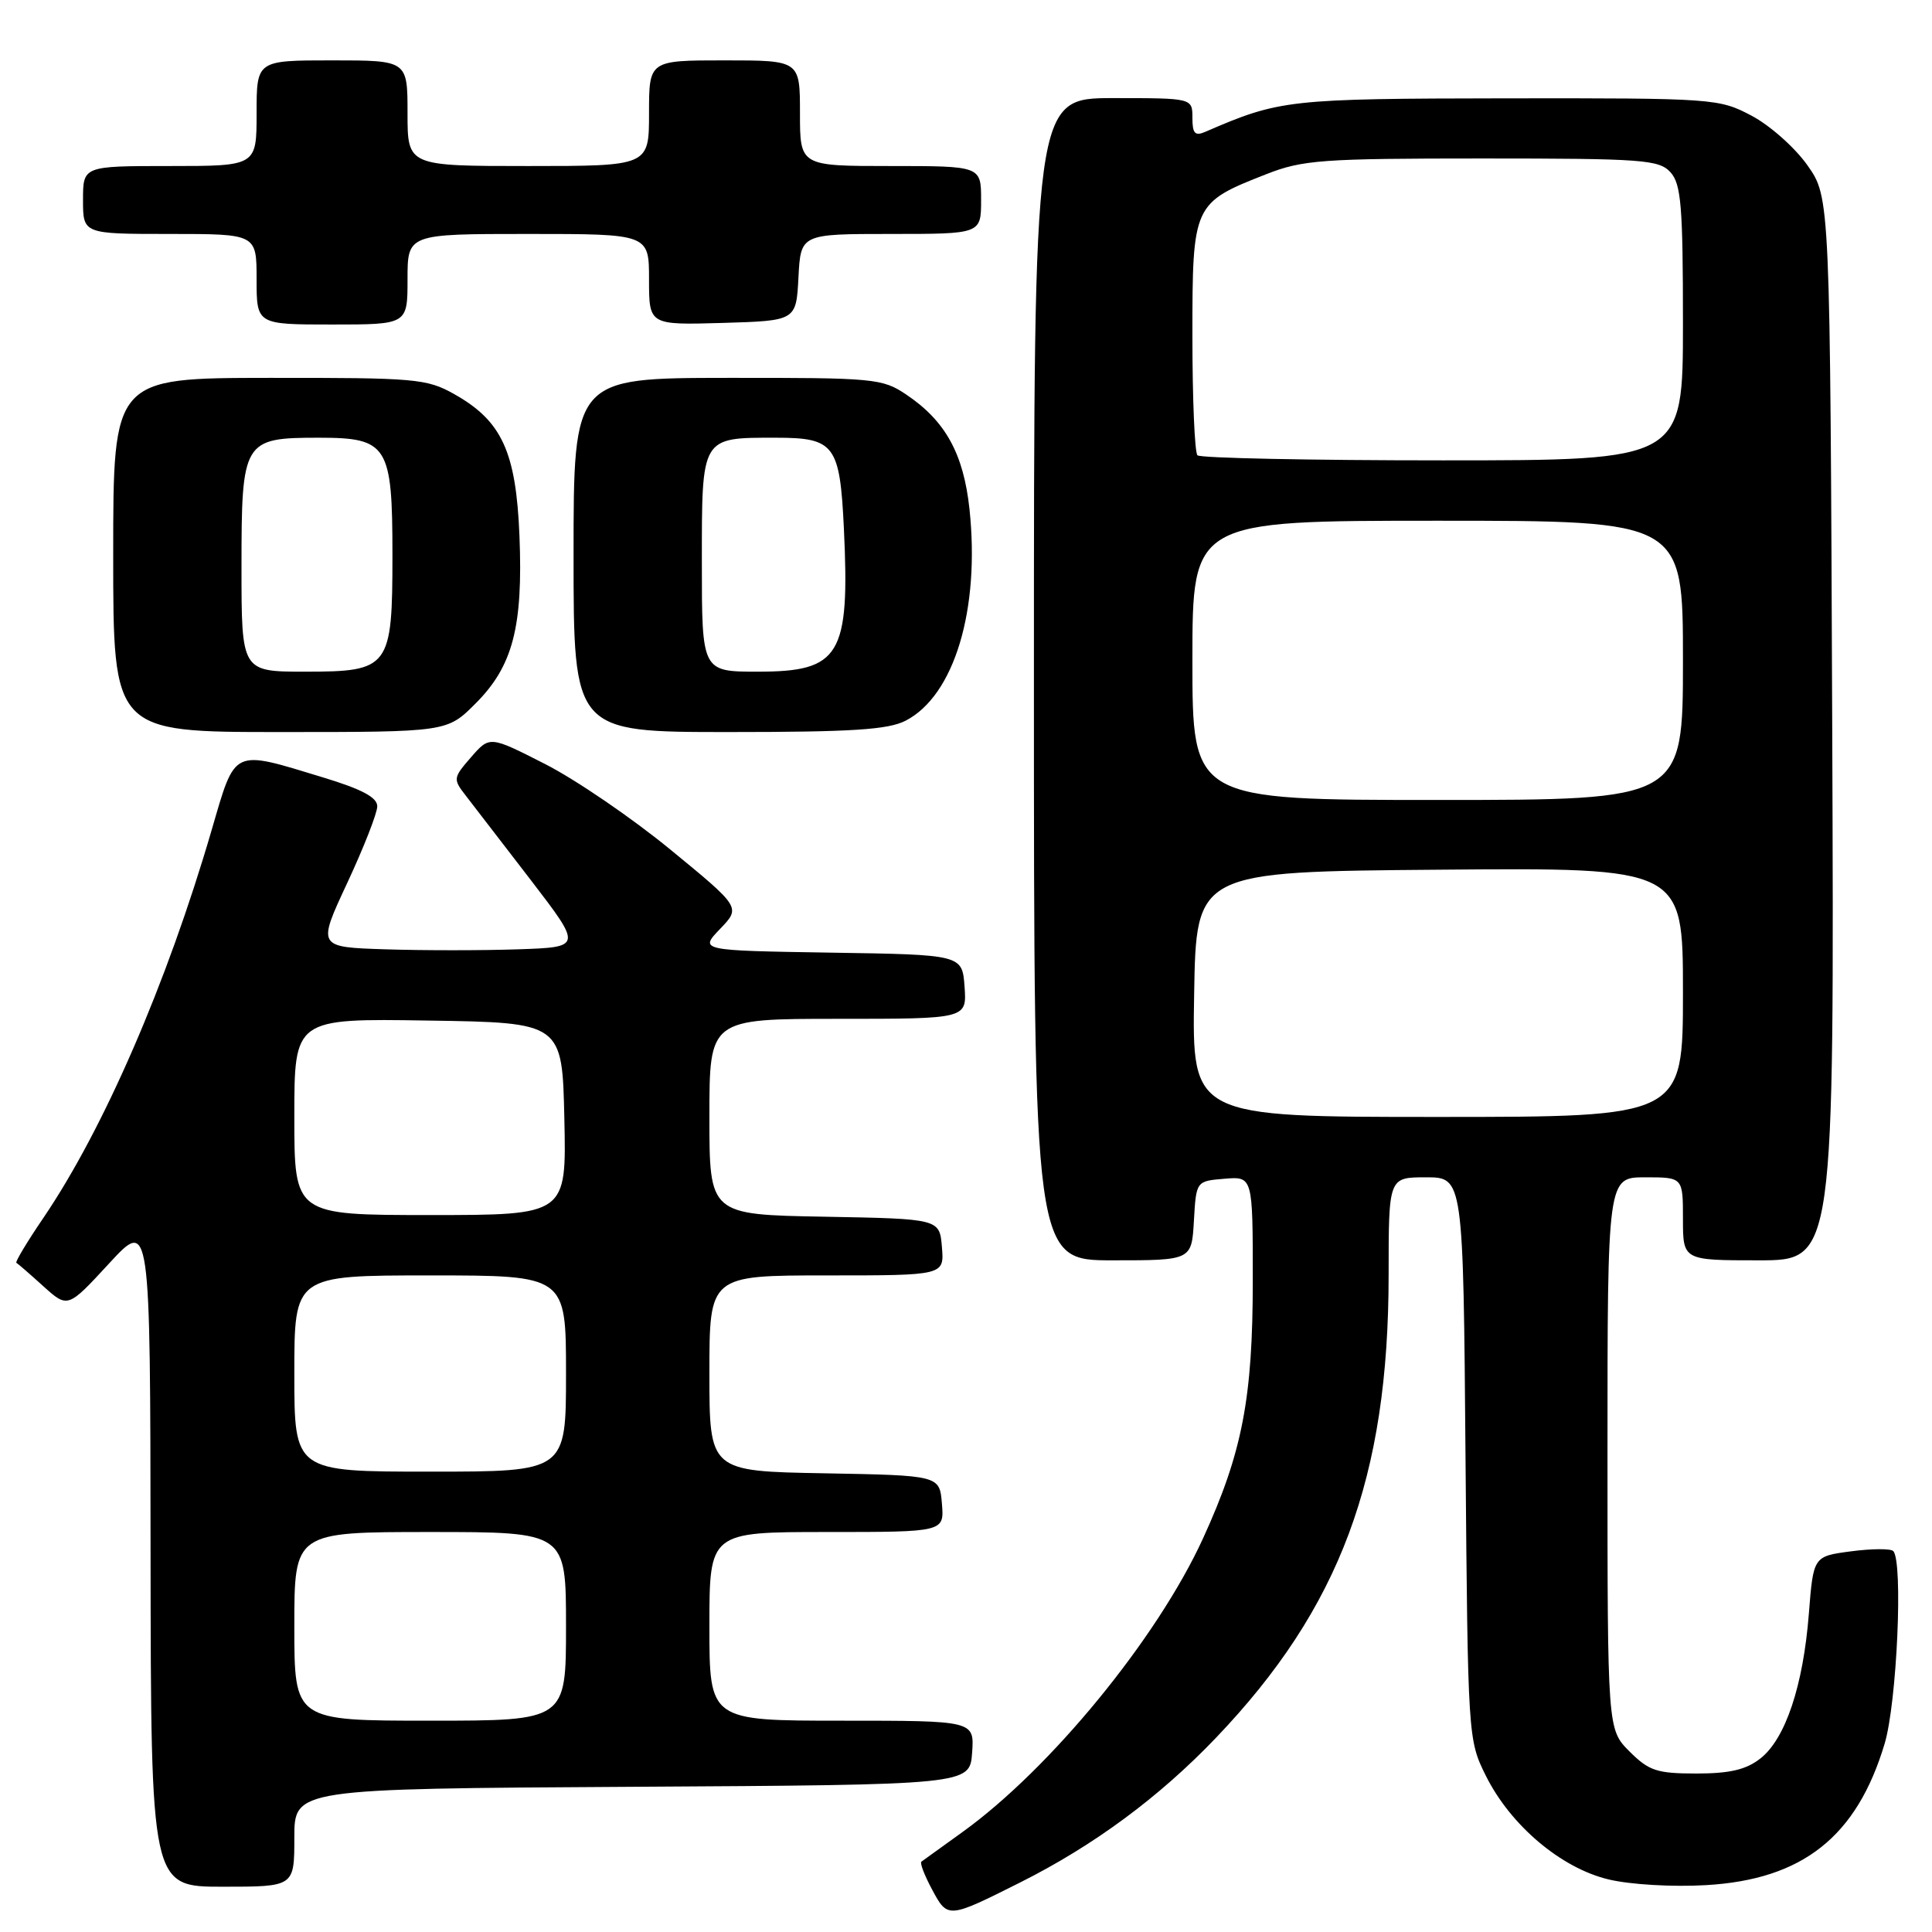 <?xml version="1.0" encoding="UTF-8" standalone="no"?>
<!DOCTYPE svg PUBLIC "-//W3C//DTD SVG 1.1//EN" "http://www.w3.org/Graphics/SVG/1.1/DTD/svg11.dtd" >
<svg xmlns="http://www.w3.org/2000/svg" xmlns:xlink="http://www.w3.org/1999/xlink" version="1.1" viewBox="0 0 256 256">
 <g >
 <path fill="currentColor"
d=" M 135.19 249.43 C 144.95 244.53 153.61 238.13 161.12 230.27 C 177.56 213.07 184.00 195.79 184.00 168.91 C 184.00 156.00 184.00 156.00 188.94 156.00 C 193.89 156.00 193.89 156.00 194.19 193.25 C 194.50 230.13 194.52 230.55 196.87 235.27 C 200.14 241.86 206.83 247.52 213.13 249.03 C 215.98 249.72 221.63 250.05 226.06 249.79 C 238.86 249.05 246.03 243.37 249.72 231.06 C 251.36 225.60 252.19 206.86 250.86 205.52 C 250.51 205.18 247.99 205.20 245.26 205.56 C 240.28 206.22 240.28 206.22 239.68 213.86 C 238.93 223.38 236.58 230.40 233.27 233.00 C 231.38 234.49 229.21 235.00 224.79 235.00 C 219.55 235.00 218.50 234.65 215.92 232.08 C 213.00 229.15 213.00 229.15 213.00 192.58 C 213.00 156.00 213.00 156.00 218.00 156.00 C 223.00 156.00 223.00 156.00 223.00 161.50 C 223.00 167.00 223.00 167.00 233.03 167.00 C 243.05 167.00 243.05 167.00 242.78 96.59 C 242.50 26.17 242.50 26.17 239.50 21.91 C 237.85 19.57 234.52 16.61 232.09 15.33 C 227.78 13.05 227.10 13.00 199.59 13.03 C 170.73 13.07 169.56 13.20 159.75 17.45 C 158.34 18.07 158.00 17.71 158.00 15.61 C 158.00 13.00 158.00 13.00 147.50 13.00 C 137.00 13.00 137.00 13.00 137.00 90.00 C 137.00 167.00 137.00 167.00 147.45 167.00 C 157.90 167.00 157.90 167.00 158.20 161.75 C 158.50 156.50 158.50 156.50 162.25 156.19 C 166.00 155.88 166.00 155.88 166.00 169.63 C 166.00 185.27 164.62 192.45 159.41 203.84 C 153.34 217.10 139.18 234.38 127.50 242.78 C 124.75 244.76 122.32 246.51 122.09 246.68 C 121.86 246.85 122.51 248.52 123.52 250.40 C 125.58 254.24 125.62 254.23 135.19 249.43 Z  M 39.00 243.51 C 39.00 237.02 39.00 237.02 83.75 236.76 C 128.50 236.50 128.50 236.50 128.81 232.25 C 129.11 228.00 129.11 228.00 111.56 228.00 C 94.00 228.00 94.00 228.00 94.00 215.50 C 94.00 203.00 94.00 203.00 109.56 203.00 C 125.12 203.00 125.12 203.00 124.81 199.25 C 124.50 195.50 124.50 195.50 109.25 195.22 C 94.00 194.95 94.00 194.95 94.00 181.97 C 94.00 169.00 94.00 169.00 109.56 169.00 C 125.12 169.00 125.12 169.00 124.81 165.25 C 124.50 161.50 124.50 161.50 109.25 161.22 C 94.00 160.95 94.00 160.95 94.00 147.97 C 94.00 135.00 94.00 135.00 111.06 135.00 C 128.11 135.00 128.11 135.00 127.81 130.75 C 127.50 126.50 127.50 126.50 110.09 126.23 C 92.67 125.95 92.67 125.95 95.41 123.09 C 98.16 120.23 98.16 120.23 88.86 112.60 C 83.75 108.40 76.26 103.29 72.23 101.24 C 64.89 97.50 64.89 97.50 62.42 100.33 C 60.03 103.08 60.01 103.23 61.73 105.44 C 62.70 106.69 66.57 111.72 70.33 116.61 C 77.15 125.50 77.15 125.50 68.63 125.79 C 63.94 125.95 56.04 125.95 51.07 125.79 C 42.04 125.50 42.04 125.50 46.01 117.00 C 48.19 112.33 49.98 107.76 49.99 106.85 C 50.00 105.66 47.96 104.58 42.80 103.01 C 30.67 99.32 31.24 99.05 28.04 110.00 C 22.12 130.30 13.76 149.56 5.78 161.33 C 3.60 164.53 1.98 167.23 2.17 167.33 C 2.35 167.42 3.96 168.82 5.74 170.43 C 8.98 173.35 8.98 173.35 14.44 167.43 C 19.91 161.50 19.91 161.50 19.95 205.75 C 20.00 250.00 20.00 250.00 29.50 250.00 C 39.00 250.00 39.00 250.00 39.00 243.51 Z  M 63.02 93.21 C 67.95 88.28 69.32 83.07 68.83 70.98 C 68.38 59.87 66.50 55.77 60.20 52.23 C 56.54 50.17 55.07 50.05 35.65 50.07 C 15.00 50.09 15.00 50.09 15.00 73.55 C 15.00 97.00 15.00 97.00 37.12 97.00 C 59.24 97.00 59.24 97.00 63.02 93.21 Z  M 120.01 95.49 C 126.45 92.16 129.88 80.76 128.46 67.44 C 127.67 60.12 125.28 55.78 120.11 52.30 C 116.91 50.14 115.89 50.05 96.39 50.07 C 76.00 50.09 76.00 50.09 76.00 73.55 C 76.00 97.00 76.00 97.00 96.55 97.00 C 112.89 97.00 117.70 96.69 120.01 95.49 Z  M 54.00 37.00 C 54.00 31.00 54.00 31.00 70.00 31.00 C 86.00 31.00 86.00 31.00 86.00 37.04 C 86.00 43.07 86.00 43.07 95.75 42.79 C 105.50 42.50 105.50 42.50 105.80 36.75 C 106.10 31.00 106.10 31.00 118.05 31.00 C 130.00 31.00 130.00 31.00 130.00 26.50 C 130.00 22.00 130.00 22.00 118.00 22.00 C 106.00 22.00 106.00 22.00 106.00 15.00 C 106.00 8.00 106.00 8.00 96.00 8.00 C 86.00 8.00 86.00 8.00 86.00 15.00 C 86.00 22.00 86.00 22.00 70.00 22.00 C 54.00 22.00 54.00 22.00 54.00 15.00 C 54.00 8.00 54.00 8.00 44.00 8.00 C 34.00 8.00 34.00 8.00 34.00 15.00 C 34.00 22.00 34.00 22.00 22.50 22.00 C 11.00 22.00 11.00 22.00 11.00 26.50 C 11.00 31.00 11.00 31.00 22.50 31.00 C 34.00 31.00 34.00 31.00 34.00 37.00 C 34.00 43.00 34.00 43.00 44.00 43.00 C 54.00 43.00 54.00 43.00 54.00 37.00 Z  M 158.23 131.75 C 158.50 115.50 158.50 115.50 190.75 115.24 C 223.00 114.97 223.00 114.97 223.00 131.49 C 223.00 148.00 223.00 148.00 190.48 148.00 C 157.95 148.00 157.95 148.00 158.23 131.75 Z  M 158.00 87.50 C 158.00 69.00 158.00 69.00 190.50 69.00 C 223.00 69.00 223.00 69.00 223.00 87.50 C 223.00 106.00 223.00 106.00 190.50 106.00 C 158.00 106.00 158.00 106.00 158.00 87.50 Z  M 158.67 60.33 C 158.30 59.97 158.00 52.85 158.00 44.51 C 158.00 27.07 158.09 26.88 167.79 23.08 C 172.60 21.19 175.16 21.00 196.38 21.00 C 217.69 21.00 219.83 21.16 221.35 22.83 C 222.76 24.39 223.00 27.32 223.00 42.83 C 223.00 61.00 223.00 61.00 191.17 61.00 C 173.66 61.00 159.03 60.70 158.67 60.33 Z  M 39.00 215.50 C 39.00 203.00 39.00 203.00 57.00 203.00 C 75.00 203.00 75.00 203.00 75.00 215.50 C 75.00 228.00 75.00 228.00 57.00 228.00 C 39.00 228.00 39.00 228.00 39.00 215.50 Z  M 39.00 182.00 C 39.00 169.00 39.00 169.00 57.00 169.00 C 75.00 169.00 75.00 169.00 75.00 182.00 C 75.00 195.00 75.00 195.00 57.00 195.00 C 39.00 195.00 39.00 195.00 39.00 182.00 Z  M 39.00 147.98 C 39.00 134.95 39.00 134.95 56.75 135.23 C 74.50 135.50 74.50 135.50 74.78 148.25 C 75.06 161.00 75.06 161.00 57.03 161.00 C 39.00 161.00 39.00 161.00 39.00 147.98 Z  M 32.00 75.15 C 32.00 58.35 32.21 58.00 42.27 58.00 C 51.37 58.00 52.00 59.00 52.00 73.50 C 52.00 88.50 51.63 89.00 40.44 89.00 C 32.00 89.00 32.00 89.00 32.00 75.15 Z  M 93.00 74.54 C 93.00 57.77 92.86 58.00 102.81 58.00 C 110.59 58.00 111.29 58.93 111.82 70.04 C 112.62 86.86 111.33 89.00 100.43 89.00 C 93.00 89.00 93.00 89.00 93.00 74.54 Z "/>
</g>
</svg>